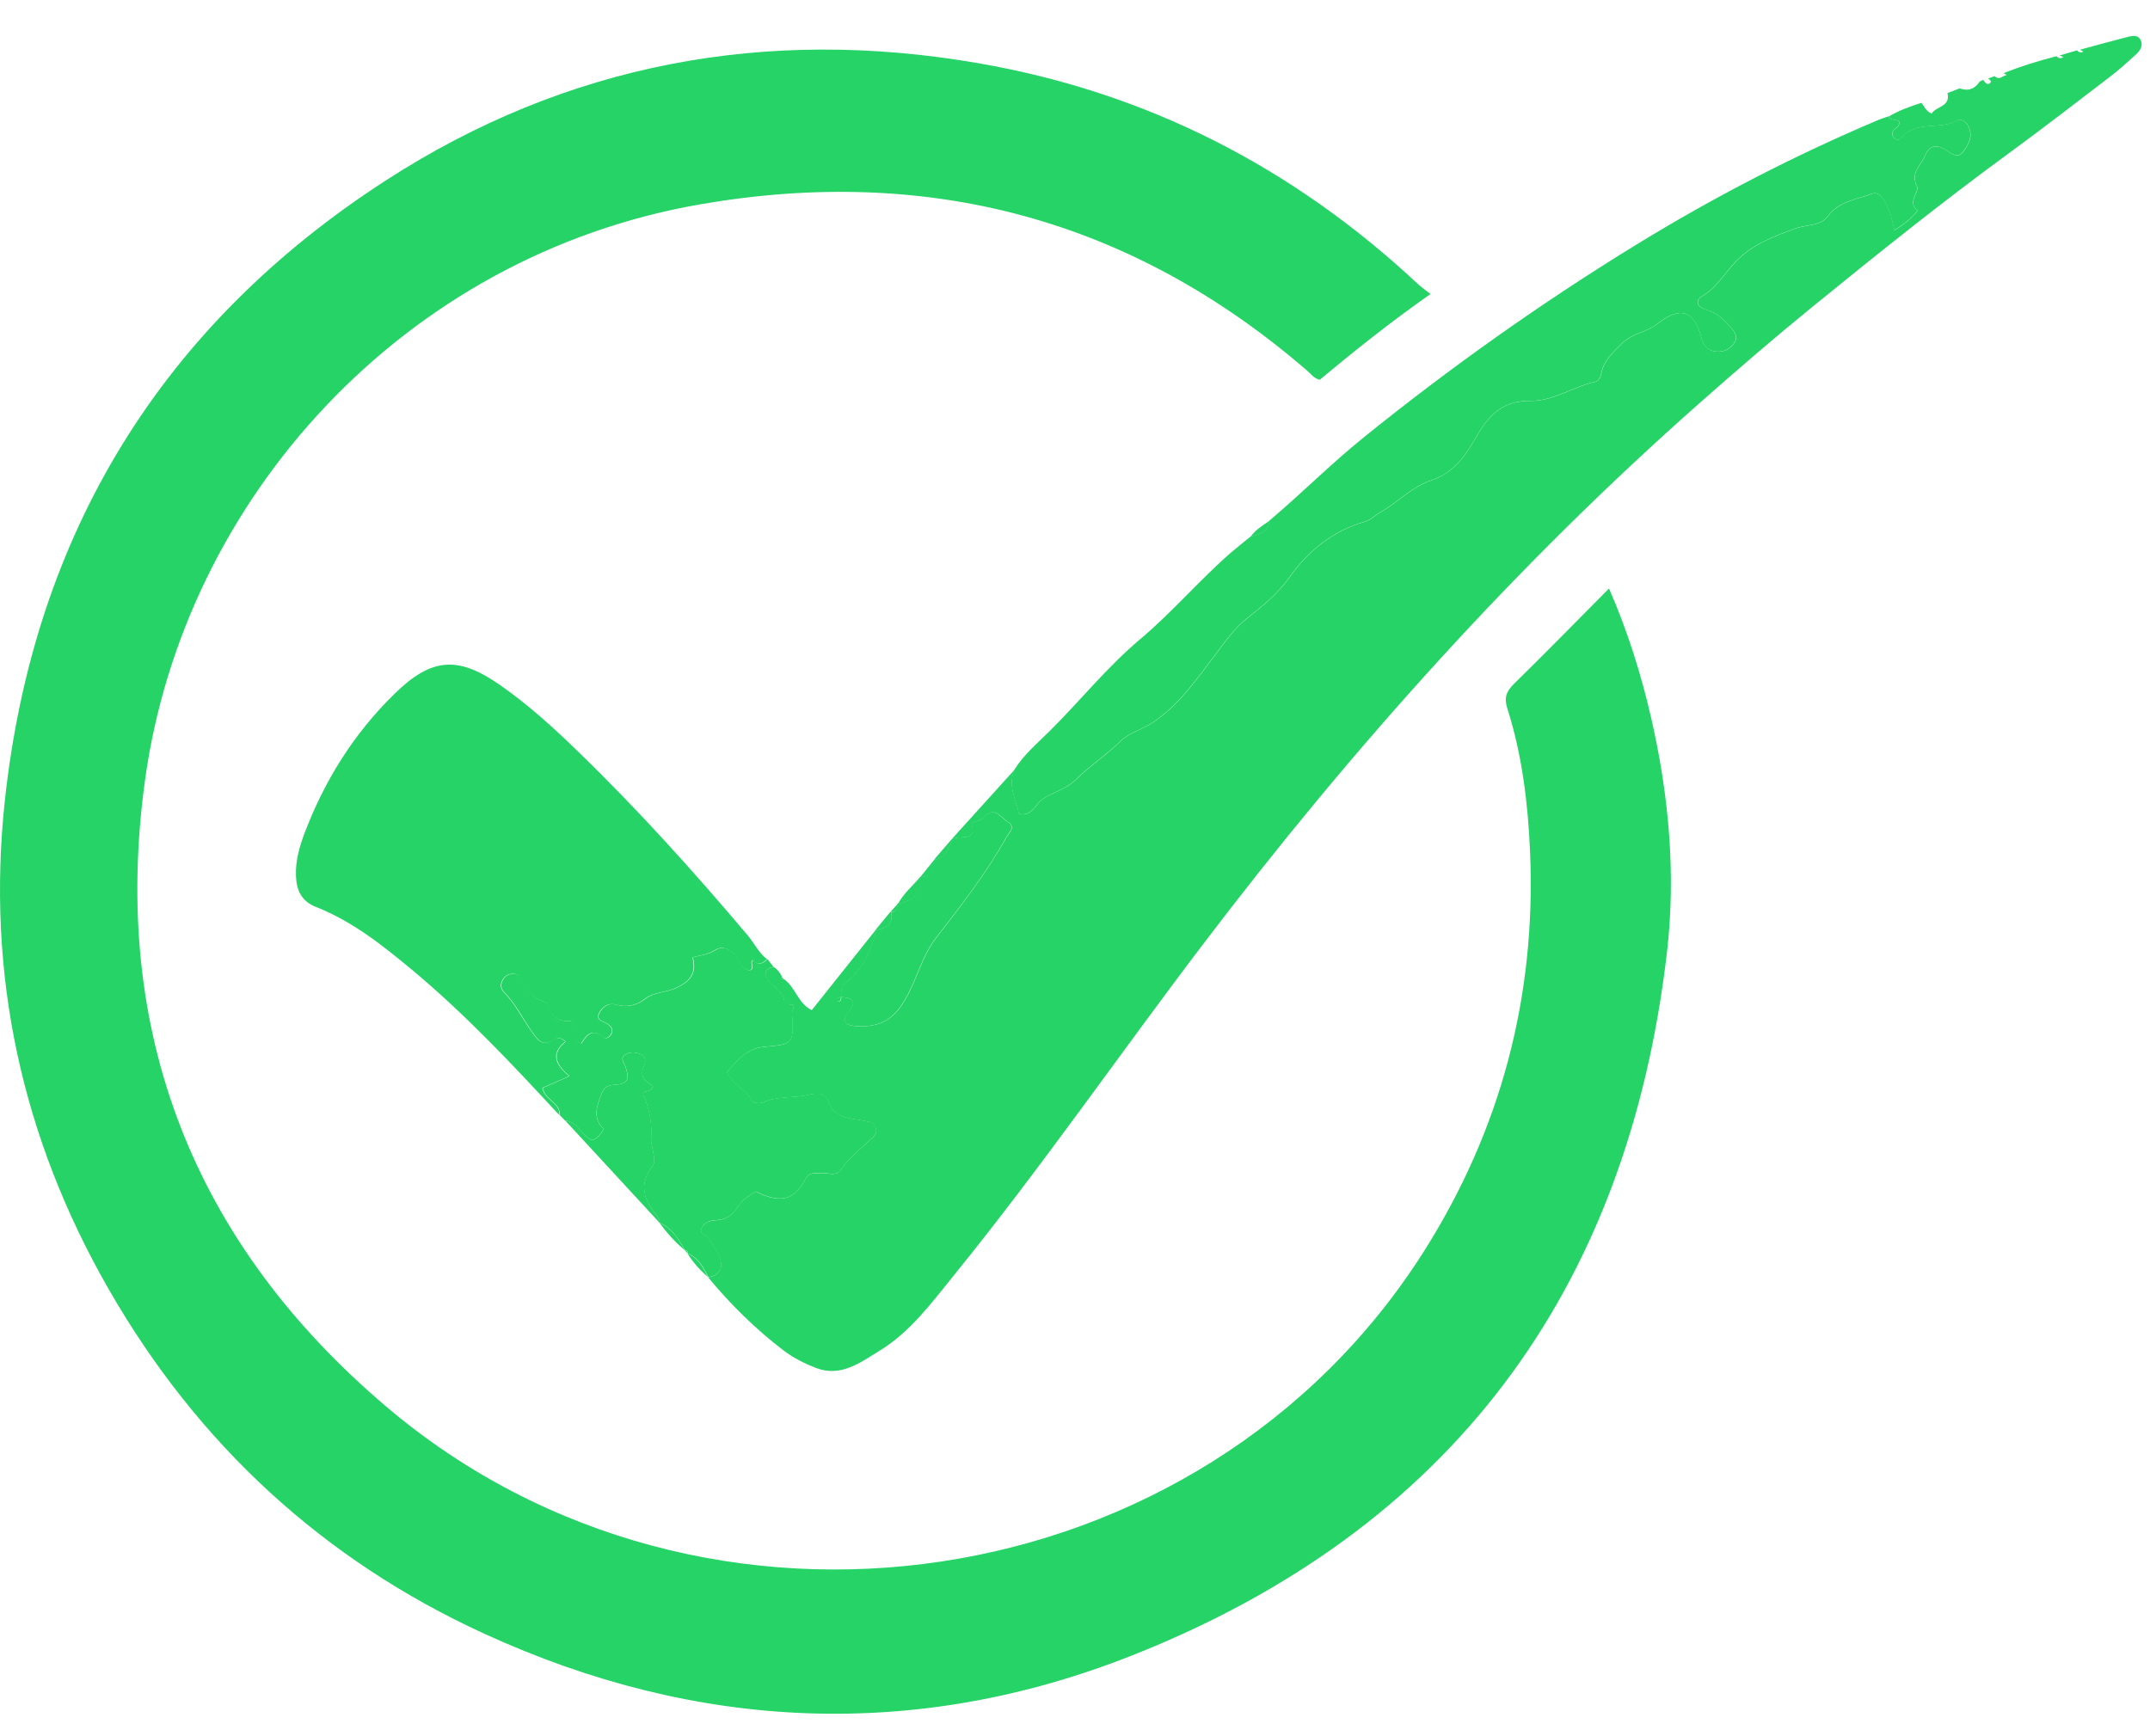 <svg width="26" height="21" viewBox="0 0 26 21" fill="none" xmlns="http://www.w3.org/2000/svg">
<path d="M17.299 3.556C16.81 3.9 16.381 4.242 15.961 4.593C15.892 4.579 15.858 4.528 15.815 4.49C13.688 2.648 11.225 1.994 8.47 2.471C4.879 3.093 2.22 6.034 1.753 9.441C1.337 12.474 2.335 15.032 4.675 17.017C8.521 20.278 14.534 19.369 17.216 15.141C18.152 13.665 18.579 12.045 18.503 10.3C18.478 9.714 18.407 9.129 18.227 8.565C18.188 8.44 18.216 8.362 18.308 8.272C18.692 7.896 19.067 7.512 19.458 7.118C19.685 7.639 19.846 8.155 19.968 8.685C20.181 9.615 20.268 10.562 20.16 11.506C19.687 15.619 17.535 18.504 13.685 20.025C11.067 21.06 8.422 20.937 5.858 19.761C3.904 18.866 2.39 17.465 1.317 15.598C0.262 13.762 -0.168 11.782 0.059 9.681C0.407 6.461 1.954 3.936 4.665 2.183C6.848 0.77 9.265 0.319 11.834 0.765C13.87 1.118 15.635 2.023 17.143 3.432C17.186 3.472 17.235 3.506 17.299 3.556Z" fill="#25D366"/>
<path d="M9.352 11.693C9.4 11.722 9.431 11.765 9.457 11.813C9.438 11.844 9.462 11.841 9.48 11.843C9.619 11.938 9.645 12.13 9.816 12.219C10.073 11.896 10.335 11.568 10.597 11.239L10.604 11.247C10.532 11.498 10.435 11.733 10.217 11.898C10.164 11.938 10.177 12.003 10.175 12.06C10.15 12.065 10.12 12.064 10.122 12.103C10.122 12.107 10.129 12.114 10.133 12.114C10.172 12.117 10.171 12.086 10.175 12.06C10.3 12.067 10.37 12.111 10.268 12.232C10.159 12.36 10.242 12.405 10.35 12.411C10.56 12.423 10.738 12.386 10.884 12.187C11.075 11.926 11.126 11.598 11.318 11.349C11.621 10.956 11.926 10.566 12.169 10.132C12.205 10.07 12.289 10.001 12.189 9.941C12.105 9.891 12.027 9.739 11.897 9.89C11.866 9.925 11.804 9.933 11.749 9.956C11.826 10.19 11.617 10.099 11.527 10.147L11.519 10.139C11.769 9.863 12.019 9.586 12.27 9.309C12.183 9.502 12.287 9.671 12.325 9.846C12.487 9.877 12.521 9.724 12.613 9.662C12.74 9.577 12.892 9.549 13.008 9.433C13.176 9.265 13.38 9.135 13.551 8.965C13.652 8.866 13.808 8.826 13.93 8.747C14.252 8.537 14.465 8.225 14.692 7.927C14.812 7.768 14.922 7.606 15.084 7.477C15.265 7.333 15.45 7.186 15.59 6.989C15.819 6.666 16.115 6.422 16.507 6.31C16.577 6.289 16.635 6.229 16.701 6.192C16.909 6.073 17.076 5.887 17.311 5.81C17.552 5.73 17.707 5.54 17.822 5.336C17.98 5.056 18.142 4.843 18.512 4.849C18.785 4.853 19.027 4.676 19.295 4.618C19.332 4.61 19.356 4.566 19.364 4.522C19.393 4.361 19.507 4.264 19.616 4.154C19.739 4.03 19.913 4.021 20.043 3.918C20.322 3.695 20.493 3.755 20.576 4.092C20.598 4.178 20.655 4.24 20.745 4.252C20.841 4.264 20.923 4.224 20.975 4.146C21.029 4.064 20.965 4 20.916 3.943C20.839 3.853 20.752 3.778 20.63 3.745C20.542 3.722 20.485 3.641 20.585 3.583C20.782 3.468 20.878 3.263 21.041 3.116C21.242 2.933 21.473 2.853 21.709 2.765C21.84 2.716 22.016 2.736 22.099 2.622C22.238 2.434 22.445 2.416 22.632 2.346C22.693 2.324 22.736 2.345 22.782 2.419C22.849 2.527 22.879 2.643 22.911 2.785C23.026 2.713 23.112 2.648 23.19 2.548C23.058 2.448 23.215 2.323 23.183 2.256C23.099 2.084 23.234 2.001 23.28 1.884C23.332 1.752 23.428 1.745 23.536 1.818C23.602 1.862 23.677 1.92 23.738 1.84C23.803 1.754 23.866 1.653 23.806 1.531C23.776 1.47 23.722 1.428 23.665 1.46C23.454 1.577 23.168 1.451 22.991 1.672C22.97 1.698 22.937 1.696 22.912 1.672C22.884 1.646 22.873 1.613 22.897 1.578C22.92 1.546 22.974 1.539 22.968 1.474C22.94 1.436 22.864 1.466 22.841 1.409C22.964 1.336 23.099 1.287 23.235 1.244C23.272 1.287 23.291 1.346 23.359 1.374C23.413 1.283 23.59 1.295 23.551 1.126C23.6 1.107 23.649 1.088 23.698 1.069C23.802 1.106 23.882 1.076 23.942 0.985C23.956 0.979 23.969 0.972 23.982 0.966C24.002 0.992 24.024 1.03 24.059 1.01C24.093 0.989 24.066 0.965 24.042 0.95C24.068 0.94 24.095 0.931 24.122 0.921C24.177 0.977 24.22 0.914 24.268 0.907C24.256 0.899 24.243 0.892 24.23 0.885C24.438 0.801 24.652 0.736 24.869 0.68C24.891 0.704 24.915 0.714 24.954 0.689C24.934 0.682 24.92 0.677 24.905 0.672C24.976 0.651 25.046 0.63 25.117 0.609C25.139 0.633 25.164 0.643 25.194 0.623C25.18 0.616 25.167 0.608 25.154 0.601C25.341 0.55 25.529 0.498 25.717 0.45C25.78 0.434 25.855 0.413 25.889 0.489C25.92 0.556 25.877 0.617 25.827 0.662C25.727 0.753 25.626 0.845 25.518 0.927C25.114 1.236 24.712 1.547 24.302 1.847C23.487 2.442 22.701 3.074 21.919 3.71C21.457 4.086 21.006 4.475 20.56 4.869C18.33 6.838 16.358 9.041 14.559 11.407C13.546 12.739 12.596 14.117 11.542 15.417C11.269 15.753 11.011 16.11 10.633 16.34C10.403 16.481 10.168 16.66 9.871 16.547C9.733 16.494 9.595 16.425 9.478 16.336C9.139 16.078 8.836 15.779 8.564 15.451C8.686 15.43 8.746 15.351 8.711 15.238C8.683 15.146 8.619 15.065 8.567 14.98C8.539 14.936 8.444 14.926 8.488 14.846C8.521 14.785 8.587 14.762 8.654 14.76C8.764 14.757 8.852 14.705 8.906 14.618C8.965 14.522 9.047 14.464 9.14 14.413C9.438 14.56 9.599 14.522 9.745 14.255C9.789 14.173 9.85 14.199 9.909 14.191C9.994 14.178 10.108 14.235 10.161 14.157C10.269 13.999 10.417 13.887 10.553 13.76C10.596 13.719 10.61 13.674 10.579 13.617C10.553 13.568 10.515 13.572 10.468 13.561C10.297 13.521 10.09 13.544 10.012 13.314C9.978 13.213 9.868 13.22 9.78 13.242C9.598 13.287 9.403 13.253 9.226 13.335C9.19 13.351 9.103 13.342 9.093 13.321C9.028 13.172 8.852 13.118 8.79 12.968C8.917 12.823 9.029 12.68 9.243 12.662C9.599 12.632 9.599 12.624 9.577 12.252C9.575 12.218 9.615 12.188 9.584 12.152C9.55 12.15 9.516 12.148 9.483 12.146C9.499 11.99 9.34 11.951 9.281 11.844C9.229 11.75 9.268 11.715 9.352 11.695L9.352 11.693Z" fill="#25D366"/>
<path d="M6.763 13.487C6.197 12.875 5.627 12.268 4.986 11.733C4.626 11.434 4.261 11.143 3.819 10.969C3.645 10.901 3.584 10.764 3.579 10.592C3.573 10.418 3.618 10.252 3.678 10.091C3.921 9.445 4.278 8.873 4.773 8.39C5.218 7.955 5.537 7.93 6.044 8.284C6.385 8.521 6.691 8.799 6.988 9.088C7.715 9.792 8.391 10.543 9.044 11.316C9.123 11.41 9.175 11.525 9.275 11.601C9.22 11.657 9.162 11.68 9.104 11.611C9.058 11.651 9.127 11.701 9.07 11.733C8.987 11.74 8.962 11.677 8.926 11.612C8.865 11.502 8.757 11.42 8.643 11.493C8.557 11.548 8.47 11.555 8.373 11.579C8.424 11.767 8.347 11.868 8.178 11.947C8.053 12.006 7.907 11.997 7.798 12.081C7.691 12.165 7.577 12.186 7.449 12.152C7.351 12.126 7.284 12.178 7.245 12.251C7.196 12.343 7.295 12.351 7.342 12.384C7.385 12.413 7.415 12.447 7.391 12.501C7.372 12.545 7.321 12.573 7.291 12.546C7.159 12.427 7.089 12.521 7.026 12.622C6.883 12.569 6.988 12.429 6.907 12.352C6.78 12.358 6.67 12.323 6.637 12.17C6.633 12.151 6.609 12.127 6.589 12.121C6.452 12.074 6.357 11.993 6.314 11.849C6.299 11.799 6.242 11.771 6.182 11.779C6.124 11.787 6.086 11.824 6.065 11.876C6.047 11.922 6.058 11.966 6.096 12.005C6.23 12.141 6.314 12.315 6.423 12.469C6.512 12.596 6.561 12.662 6.704 12.572C6.74 12.551 6.783 12.547 6.837 12.599C6.648 12.744 6.724 12.886 6.883 13.016C6.755 13.072 6.654 13.116 6.558 13.158C6.584 13.309 6.774 13.332 6.763 13.487V13.487Z" fill="#25D366"/>
<path d="M22.839 1.408C22.863 1.465 22.939 1.435 22.967 1.474C22.972 1.538 22.918 1.545 22.896 1.577C22.871 1.612 22.882 1.645 22.91 1.671C22.935 1.695 22.968 1.697 22.989 1.671C23.166 1.45 23.452 1.576 23.663 1.459C23.72 1.427 23.774 1.469 23.804 1.53C23.864 1.652 23.801 1.753 23.736 1.839C23.675 1.919 23.601 1.861 23.535 1.817C23.426 1.744 23.331 1.751 23.279 1.883C23.232 2 23.098 2.083 23.181 2.255C23.213 2.321 23.057 2.447 23.188 2.547C23.111 2.647 23.024 2.712 22.909 2.784C22.877 2.642 22.847 2.526 22.78 2.418C22.734 2.344 22.692 2.323 22.631 2.345C22.443 2.415 22.236 2.433 22.098 2.621C22.014 2.735 21.838 2.715 21.707 2.764C21.471 2.852 21.24 2.933 21.039 3.115C20.877 3.262 20.78 3.467 20.584 3.582C20.483 3.641 20.54 3.721 20.628 3.744C20.75 3.777 20.837 3.852 20.914 3.942C20.963 3.999 21.027 4.063 20.973 4.145C20.922 4.223 20.839 4.263 20.744 4.251C20.653 4.239 20.596 4.178 20.575 4.091C20.491 3.754 20.32 3.695 20.042 3.917C19.912 4.02 19.737 4.029 19.614 4.153C19.505 4.263 19.391 4.361 19.362 4.521C19.354 4.565 19.33 4.61 19.293 4.617C19.025 4.675 18.783 4.852 18.51 4.848C18.141 4.842 17.979 5.056 17.821 5.335C17.706 5.539 17.551 5.73 17.309 5.809C17.074 5.886 16.908 6.072 16.699 6.191C16.633 6.228 16.575 6.288 16.505 6.309C16.113 6.421 15.818 6.665 15.588 6.988C15.449 7.185 15.263 7.332 15.082 7.476C14.92 7.606 14.81 7.767 14.69 7.926C14.463 8.224 14.25 8.536 13.928 8.746C13.806 8.826 13.65 8.865 13.55 8.964C13.377 9.134 13.174 9.264 13.006 9.432C12.89 9.548 12.738 9.577 12.612 9.662C12.52 9.723 12.485 9.876 12.323 9.845C12.285 9.67 12.181 9.501 12.268 9.308C12.382 9.126 12.546 8.989 12.696 8.84C13.064 8.475 13.389 8.067 13.786 7.733C14.173 7.408 14.5 7.022 14.879 6.69C14.959 6.621 15.042 6.556 15.124 6.489C15.231 6.463 15.335 6.433 15.35 6.298C15.74 5.969 16.099 5.606 16.497 5.286C17.543 4.442 18.636 3.666 19.782 2.963C20.725 2.384 21.704 1.878 22.722 1.448C22.76 1.432 22.8 1.421 22.838 1.407L22.839 1.408Z" fill="#25D366"/>
<path d="M6.768 13.487C6.78 13.332 6.59 13.309 6.564 13.159C6.659 13.117 6.761 13.072 6.889 13.016C6.73 12.886 6.654 12.744 6.843 12.6C6.788 12.547 6.745 12.551 6.71 12.573C6.566 12.662 6.518 12.597 6.428 12.47C6.32 12.316 6.236 12.142 6.102 12.005C6.064 11.967 6.053 11.923 6.071 11.876C6.091 11.824 6.13 11.787 6.188 11.78C6.248 11.772 6.305 11.799 6.32 11.849C6.363 11.994 6.458 12.075 6.595 12.121C6.615 12.128 6.639 12.152 6.643 12.171C6.676 12.323 6.786 12.359 6.913 12.352C6.993 12.429 6.889 12.569 7.032 12.622C7.095 12.522 7.165 12.428 7.296 12.546C7.327 12.574 7.378 12.545 7.397 12.502C7.421 12.448 7.391 12.414 7.348 12.384C7.3 12.351 7.201 12.343 7.25 12.252C7.29 12.178 7.357 12.126 7.455 12.153C7.582 12.187 7.696 12.165 7.804 12.082C7.913 11.998 8.059 12.006 8.183 11.948C8.352 11.868 8.43 11.768 8.379 11.579C8.476 11.555 8.563 11.548 8.649 11.494C8.763 11.421 8.871 11.502 8.932 11.613C8.968 11.677 8.992 11.74 9.076 11.734C9.133 11.702 9.063 11.652 9.11 11.612C9.167 11.681 9.226 11.658 9.281 11.601C9.305 11.632 9.33 11.662 9.354 11.693C9.27 11.714 9.231 11.748 9.283 11.842C9.342 11.949 9.501 11.989 9.485 12.144C9.518 12.146 9.552 12.149 9.586 12.151C9.617 12.186 9.577 12.217 9.579 12.25C9.601 12.622 9.601 12.63 9.245 12.661C9.031 12.679 8.92 12.822 8.792 12.967C8.854 13.117 9.03 13.17 9.095 13.32C9.105 13.341 9.191 13.35 9.228 13.333C9.405 13.251 9.6 13.286 9.782 13.24C9.871 13.218 9.98 13.211 10.014 13.312C10.092 13.543 10.299 13.52 10.47 13.56C10.517 13.571 10.556 13.567 10.581 13.615C10.611 13.672 10.598 13.717 10.554 13.758C10.42 13.886 10.271 13.997 10.163 14.156C10.11 14.234 9.996 14.177 9.911 14.189C9.852 14.197 9.791 14.171 9.746 14.253C9.601 14.521 9.441 14.558 9.142 14.412C9.049 14.462 8.967 14.52 8.908 14.617C8.854 14.704 8.766 14.756 8.656 14.758C8.589 14.76 8.523 14.783 8.49 14.844C8.446 14.925 8.541 14.934 8.569 14.979C8.621 15.063 8.685 15.144 8.713 15.236C8.748 15.35 8.688 15.429 8.566 15.449C8.566 15.449 8.566 15.447 8.567 15.447C8.506 15.331 8.448 15.213 8.316 15.16C8.316 15.16 8.32 15.162 8.32 15.162C8.322 15.135 8.309 15.122 8.283 15.121L8.287 15.125C8.206 14.993 8.134 14.854 7.978 14.792C7.98 14.74 7.945 14.705 7.916 14.668C7.774 14.489 7.734 14.308 7.886 14.111C7.927 14.057 7.908 13.986 7.896 13.922C7.886 13.87 7.87 13.817 7.874 13.766C7.886 13.601 7.852 13.397 7.781 13.254C7.776 13.245 7.78 13.232 7.78 13.223C7.807 13.18 7.882 13.217 7.894 13.13C7.801 13.084 7.726 13.016 7.789 12.887C7.813 12.838 7.805 12.777 7.746 12.751C7.686 12.723 7.617 12.719 7.559 12.757C7.494 12.799 7.545 12.85 7.561 12.897C7.618 13.062 7.591 13.113 7.419 13.122C7.331 13.127 7.297 13.167 7.269 13.241C7.213 13.388 7.164 13.531 7.302 13.656C7.259 13.721 7.224 13.775 7.157 13.789C7.028 13.735 6.988 13.567 6.834 13.554C6.812 13.531 6.79 13.509 6.769 13.487L6.768 13.487Z" fill="#25D366"/>
<path d="M6.836 13.554C6.99 13.567 7.03 13.736 7.158 13.79C7.226 13.775 7.261 13.722 7.303 13.656C7.166 13.531 7.214 13.388 7.27 13.241C7.298 13.167 7.333 13.127 7.421 13.122C7.592 13.113 7.619 13.063 7.563 12.897C7.547 12.85 7.496 12.799 7.561 12.757C7.619 12.719 7.687 12.724 7.748 12.751C7.806 12.777 7.815 12.838 7.791 12.888C7.728 13.016 7.802 13.085 7.895 13.13C7.883 13.217 7.808 13.18 7.782 13.223C7.782 13.232 7.778 13.245 7.783 13.255C7.854 13.397 7.888 13.602 7.876 13.766C7.872 13.818 7.887 13.871 7.897 13.922C7.91 13.987 7.928 14.058 7.887 14.111C7.736 14.308 7.776 14.489 7.917 14.669C7.946 14.705 7.982 14.74 7.979 14.793C7.598 14.38 7.217 13.967 6.836 13.554Z" fill="#25D366"/>
<path d="M10.86 10.931C10.929 10.804 11.041 10.711 11.133 10.602L11.14 10.61C11.163 10.819 11.033 10.894 10.859 10.932L10.86 10.931Z" fill="#25D366"/>
<path d="M7.976 14.793C8.133 14.854 8.205 14.994 8.286 15.125C8.167 15.029 8.068 14.915 7.976 14.793Z" fill="#25D366"/>
<path d="M10.594 11.24C10.652 11.169 10.711 11.097 10.77 11.026L10.778 11.034C10.804 11.175 10.722 11.228 10.601 11.247L10.594 11.24Z" fill="#25D366"/>
<path d="M8.312 15.16C8.444 15.213 8.502 15.331 8.563 15.447C8.465 15.364 8.381 15.268 8.312 15.16Z" fill="#25D366"/>
<path d="M15.351 6.299C15.337 6.434 15.232 6.464 15.125 6.49C15.184 6.407 15.27 6.356 15.351 6.299Z" fill="#25D366"/>
<path d="M11.305 10.387C11.376 10.305 11.447 10.222 11.518 10.14L11.526 10.148C11.476 10.248 11.444 10.365 11.313 10.396L11.305 10.388V10.387Z" fill="#25D366"/>
<path d="M11.133 10.603C11.191 10.531 11.249 10.459 11.307 10.388L11.316 10.396C11.279 10.485 11.278 10.604 11.14 10.61L11.133 10.603Z" fill="#25D366"/>
<path d="M10.773 11.025C10.802 10.994 10.829 10.962 10.857 10.931C10.85 10.978 10.847 11.028 10.782 11.033L10.773 11.025Z" fill="#25D366"/>
<path d="M9.475 11.843C9.457 11.841 9.433 11.844 9.452 11.813C9.46 11.823 9.468 11.833 9.475 11.843Z" fill="#25D366"/>
<path d="M8.281 15.122C8.307 15.123 8.32 15.136 8.317 15.162C8.305 15.149 8.293 15.136 8.281 15.122Z" fill="#25D366"/>
<path d="M10.778 11.034C10.844 11.029 10.846 10.978 10.854 10.931C11.028 10.893 11.158 10.818 11.134 10.609C11.273 10.603 11.274 10.484 11.31 10.395C11.442 10.364 11.473 10.247 11.524 10.146C11.614 10.098 11.823 10.19 11.746 9.955C11.801 9.932 11.864 9.925 11.894 9.89C12.024 9.738 12.102 9.891 12.186 9.941C12.286 10 12.201 10.069 12.166 10.132C11.924 10.566 11.618 10.956 11.315 11.348C11.123 11.597 11.072 11.926 10.881 12.186C10.736 12.385 10.557 12.423 10.347 12.41C10.239 12.404 10.156 12.359 10.265 12.231C10.367 12.11 10.297 12.066 10.172 12.06C10.174 12.002 10.161 11.937 10.214 11.897C10.432 11.733 10.529 11.497 10.601 11.246C10.721 11.226 10.803 11.174 10.778 11.033L10.778 11.034Z" fill="#25D366"/>
<path d="M10.171 12.06C10.166 12.086 10.167 12.116 10.128 12.114C10.124 12.114 10.118 12.107 10.117 12.103C10.115 12.064 10.145 12.065 10.171 12.06Z" fill="#25D366"/>
</svg>
